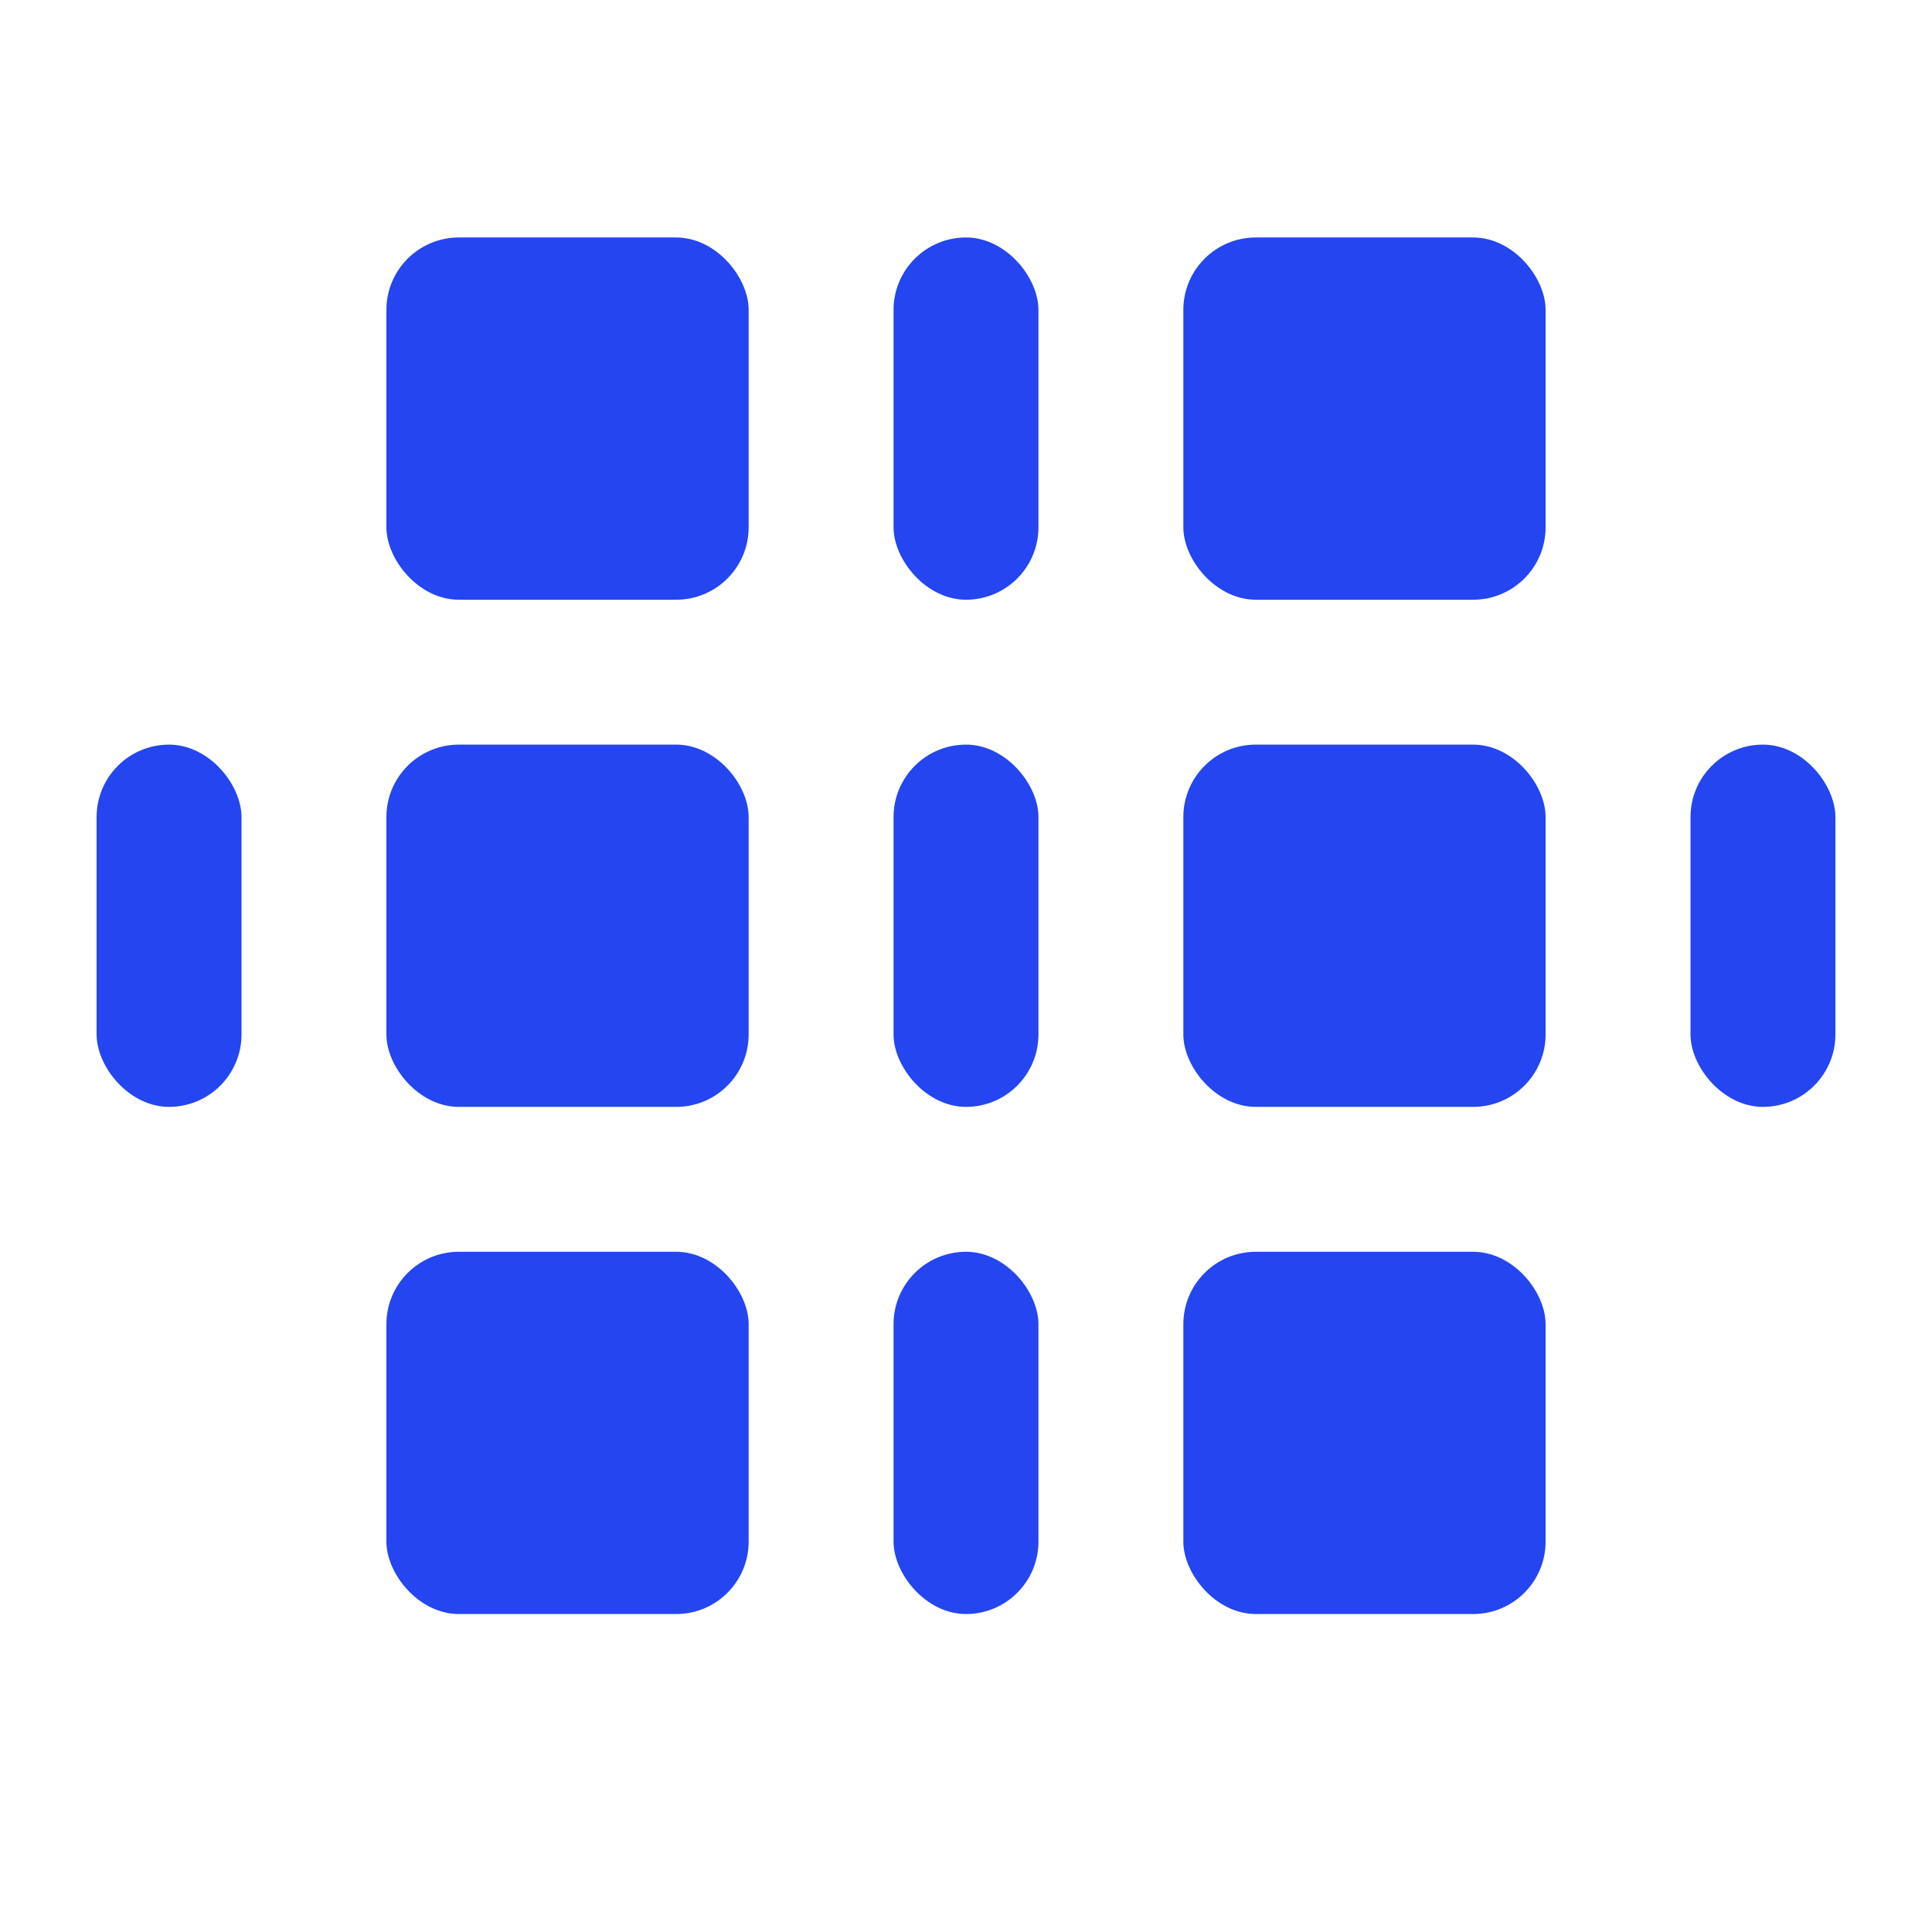 <svg width="24" height="24" viewBox="0 0 24 24" fill="none" xmlns="http://www.w3.org/2000/svg">
<rect x="11.1" y="2.95" width="1.8" height="4.5" rx="0.9" fill="#2445F0"/>
<rect x="4.8" y="9.25" width="4.5" height="4.5" rx="0.9" fill="#2445F0"/>
<rect x="19.2" y="13.75" width="4.5" height="4.5" rx="0.9" transform="rotate(180 19.2 13.75)" fill="#2445F0"/>
<rect x="1.2" y="9.25" width="1.8" height="4.5" rx="0.9" fill="#2445F0"/>
<rect x="22.8" y="13.75" width="1.8" height="4.5" rx="0.9" transform="rotate(180 22.8 13.75)" fill="#2445F0"/>
<rect x="4.8" y="2.95" width="4.5" height="4.5" rx="0.9" fill="#2445F0"/>
<rect x="19.2" y="20.05" width="4.5" height="4.5" rx="0.9" transform="rotate(180 19.2 20.05)" fill="#2445F0"/>
<rect x="4.8" y="15.55" width="4.5" height="4.5" rx="0.9" fill="#2445F0"/>
<rect x="19.2" y="7.45" width="4.5" height="4.5" rx="0.9" transform="rotate(180 19.2 7.45)" fill="#2445F0"/>
<rect x="11.1" y="9.25" width="1.8" height="4.5" rx="0.9" fill="#2445F0"/>
<rect x="11.1" y="15.55" width="1.8" height="4.5" rx="0.9" fill="#2445F0"/>
</svg>
